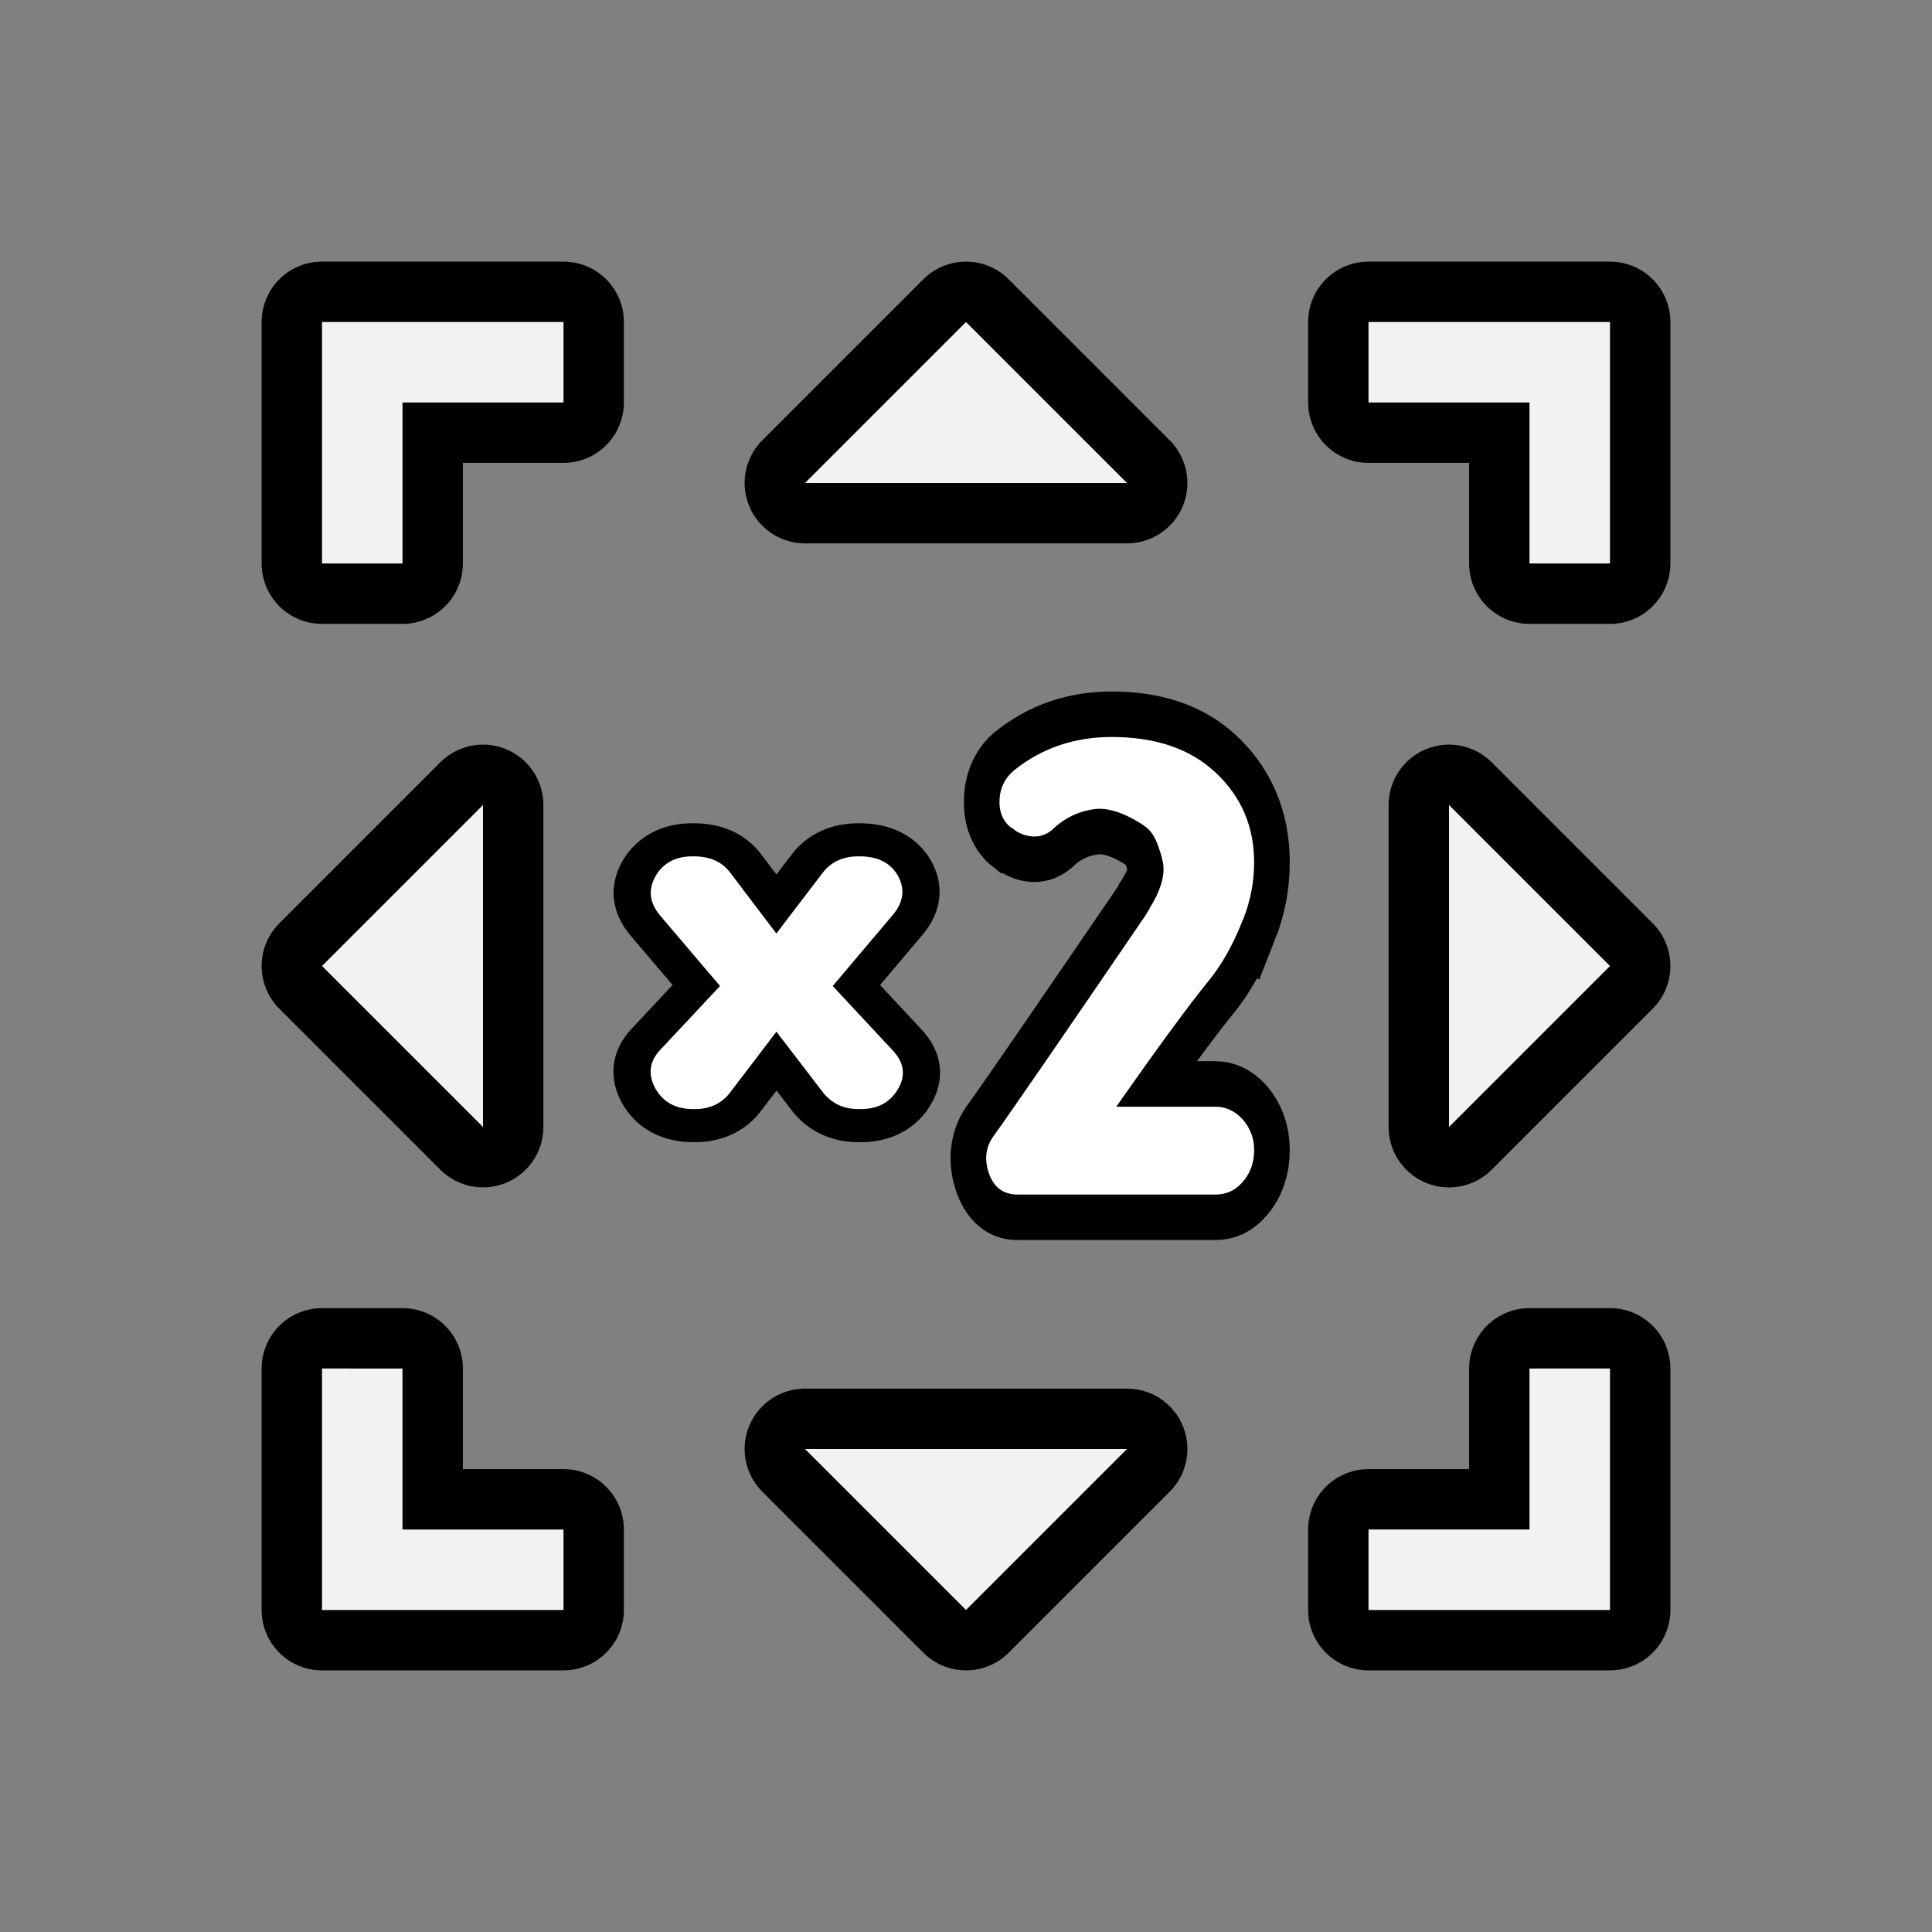 <?xml version="1.0" encoding="UTF-8" standalone="no"?>
<svg
   xmlns:dc="http://purl.org/dc/elements/1.1/"
   xmlns:cc="http://creativecommons.org/ns#"
   xmlns:rdf="http://www.w3.org/1999/02/22-rdf-syntax-ns#"
   xmlns:svg="http://www.w3.org/2000/svg"
   xmlns="http://www.w3.org/2000/svg"
   xmlns:sodipodi="http://sodipodi.sourceforge.net/DTD/sodipodi-0.dtd"
   xmlns:inkscape="http://www.inkscape.org/namespaces/inkscape"
   viewBox="0 0 24 24"
   version="1.1"
   id="svg6"
   sodipodi:docname="size.svg"
   inkscape:version="0.92.3 (2405546, 2018-03-11)">
  <rect x="0" y="0" width="24" height="24" fill="#808080" stroke="none"/>
  <sodipodi:namedview
     pagecolor="#ffffff"
     bordercolor="#666666"
     borderopacity="1"
     objecttolerance="10"
     gridtolerance="10"
     guidetolerance="10"
     inkscape:pageopacity="0"
     inkscape:pageshadow="2"
     inkscape:window-width="1722"
     inkscape:window-height="1228"
     id="namedview8"
     showgrid="false"
     inkscape:zoom="29.58"
     inkscape:cx="16.175127"
     inkscape:cy="11.68353"
     inkscape:window-x="542"
     inkscape:window-y="88"
     inkscape:window-maximized="0"
     inkscape:current-layer="text83623-4" />
  <defs
     id="defs3051">
    <style
       type="text/css"
       id="current-color-scheme">
      .ColorScheme-Text {
        color:#f2f2f2;
      }
      </style>
  </defs>
  <g
     id="g83667">
    <path
       id="path83638"
       d="M 4,4 V 5 7 H 5 V 5 H 7 V 4 H 5 Z"
       style="fill:#f2f2f2;fill-opacity:1;stroke:#000000;stroke-opacity:1;stroke-width:1.5;stroke-miterlimit:4;stroke-dasharray:none;stroke-linejoin:round;stroke-linecap:butt;paint-order:stroke fill markers" />
    <path
       id="path83636"
       d="m 12,4 -2,2 h 4 z"
       style="fill:#f2f2f2;fill-opacity:1;stroke:#000000;stroke-opacity:1;stroke-width:1.5;stroke-miterlimit:4;stroke-dasharray:none;stroke-linejoin:round;stroke-linecap:butt;paint-order:stroke fill markers" />
    <path
       id="path83634"
       d="m 17,4 v 1 h 2 v 2 h 1 V 5 4 h -1 z"
       style="fill:#f2f2f2;fill-opacity:1;stroke:#000000;stroke-opacity:1;stroke-width:1.5;stroke-miterlimit:4;stroke-dasharray:none;stroke-linejoin:round;stroke-linecap:butt;paint-order:stroke fill markers" />
    <path
       id="path83632"
       d="m 6,10 -2,2 2,2 z"
       style="fill:#f2f2f2;fill-opacity:1;stroke:#000000;stroke-opacity:1;stroke-width:1.5;stroke-miterlimit:4;stroke-dasharray:none;stroke-linejoin:round;stroke-linecap:butt;paint-order:stroke fill markers" />
    <path
       id="path83630"
       d="m 18,10 v 4 l 2,-2 z"
       style="fill:#f2f2f2;fill-opacity:1;stroke:#000000;stroke-opacity:1;stroke-width:1.5;stroke-miterlimit:4;stroke-dasharray:none;stroke-linejoin:round;stroke-linecap:butt;paint-order:stroke fill markers" />
    <path
       id="path83628"
       d="m 4,17 v 2 1 H 7 V 19 H 5 v -2 z"
       style="fill:#f2f2f2;fill-opacity:1;stroke:#000000;stroke-opacity:1;stroke-width:1.5;stroke-miterlimit:4;stroke-dasharray:none;stroke-linejoin:round;stroke-linecap:butt;paint-order:stroke fill markers" />
    <path
       id="path83626"
       d="m 19,17 v 2 h -2 v 1 h 3 v -3 z"
       style="fill:#f2f2f2;fill-opacity:1;stroke:#000000;stroke-opacity:1;stroke-width:1.5;stroke-miterlimit:4;stroke-dasharray:none;stroke-linejoin:round;stroke-linecap:butt;paint-order:stroke fill markers" />
    <path
       id="path4"
       d="m 10,18 2,2 2,-2 z"
       style="fill:#f2f2f2;fill-opacity:1;stroke:#000000;stroke-opacity:1;stroke-width:1.5;stroke-miterlimit:4;stroke-dasharray:none;stroke-linejoin:round;stroke-linecap:butt;paint-order:stroke fill markers" />
  </g>
  <g
     id="g83667-5"
     style="stroke:none">
    <path
       id="path83638-4"
       d="M 4,4 V 5 7 H 5 V 5 H 7 V 4 H 5 Z"
       style="fill:#f2f2f2;fill-opacity:1;stroke:none;stroke-width:1.5;stroke-linecap:butt;stroke-linejoin:round;stroke-miterlimit:4;stroke-dasharray:none;stroke-opacity:1;paint-order:stroke fill markers"
       inkscape:connector-curvature="0" />
    <path
       id="path83636-9"
       d="m 12,4 -2,2 h 4 z"
       style="fill:#f2f2f2;fill-opacity:1;stroke:none;stroke-width:1.5;stroke-linecap:butt;stroke-linejoin:round;stroke-miterlimit:4;stroke-dasharray:none;stroke-opacity:1;paint-order:stroke fill markers"
       inkscape:connector-curvature="0" />
    <path
       id="path83634-2"
       d="m 17,4 v 1 h 2 v 2 h 1 V 5 4 h -1 z"
       style="fill:#f2f2f2;fill-opacity:1;stroke:none;stroke-width:1.5;stroke-linecap:butt;stroke-linejoin:round;stroke-miterlimit:4;stroke-dasharray:none;stroke-opacity:1;paint-order:stroke fill markers"
       inkscape:connector-curvature="0" />
    <path
       id="path83632-5"
       d="m 6,10 -2,2 2,2 z"
       style="fill:#f2f2f2;fill-opacity:1;stroke:none;stroke-width:1.5;stroke-linecap:butt;stroke-linejoin:round;stroke-miterlimit:4;stroke-dasharray:none;stroke-opacity:1;paint-order:stroke fill markers"
       inkscape:connector-curvature="0" />
    <path
       id="path83630-7"
       d="m 18,10 v 4 l 2,-2 z"
       style="fill:#f2f2f2;fill-opacity:1;stroke:none;stroke-width:1.5;stroke-linecap:butt;stroke-linejoin:round;stroke-miterlimit:4;stroke-dasharray:none;stroke-opacity:1;paint-order:stroke fill markers"
       inkscape:connector-curvature="0" />
    <path
       id="path83628-4"
       d="m 4,17 v 2 1 H 7 V 19 H 5 v -2 z"
       style="fill:#f2f2f2;fill-opacity:1;stroke:none;stroke-width:1.5;stroke-linecap:butt;stroke-linejoin:round;stroke-miterlimit:4;stroke-dasharray:none;stroke-opacity:1;paint-order:stroke fill markers"
       inkscape:connector-curvature="0" />
    <path
       id="path83626-9"
       d="m 19,17 v 2 h -2 v 1 h 3 v -3 z"
       style="fill:#f2f2f2;fill-opacity:1;stroke:none;stroke-width:1.5;stroke-linecap:butt;stroke-linejoin:round;stroke-miterlimit:4;stroke-dasharray:none;stroke-opacity:1;paint-order:stroke fill markers"
       inkscape:connector-curvature="0" />
    <path
       id="path4-9"
       d="m 10,18 2,2 2,-2 z"
       style="fill:#f2f2f2;fill-opacity:1;stroke:none;stroke-width:1.5;stroke-linecap:butt;stroke-linejoin:round;stroke-miterlimit:4;stroke-dasharray:none;stroke-opacity:1;paint-order:stroke fill markers"
       inkscape:connector-curvature="0" />
  </g>
  <g
     aria-label="x2"
     transform="scale(0.87,1.15)"
     style="font-style:normal;font-weight:normal;font-size:61.039px;line-height:1.25;font-family:sans-serif;letter-spacing:0px;word-spacing:0px;fill:#ffffff;fill-opacity:1;stroke:none;stroke-width:1.907;stroke-opacity:1"
     id="text83623-4">
    <g
       id="g83723"
       transform="matrix(0.964,0,0,0.649,0.482,3.813)">
      <path
         inkscape:connector-curvature="0"
         id="path83661"
         style="font-style:normal;font-variant:normal;font-weight:bold;font-stretch:normal;font-size:10.173px;line-height:1.25;font-family:Dyuthi;-inkscape-font-specification:'Dyuthi Bold';letter-spacing:0px;word-spacing:0px;fill:#000000;fill-opacity:1;stroke:#000000;stroke-width:1.101;stroke-miterlimit:4;stroke-dasharray:none;stroke-opacity:1"
         d="m 12.215,8.378 q -0.343,0 -0.529,0.273 L 10.999,9.662 10.317,8.651 Q 10.136,8.378 9.778,8.378 h -0.01 Q 9.378,8.373 9.206,8.715 9.044,9.047 9.273,9.357 l 0.892,1.179 -0.892,1.07 q -0.234,0.287 -0.067,0.633 0.172,0.346 0.563,0.346 h 0.01 q 0.348,0.005 0.539,-0.282 l 0.682,-1.006 0.687,1.006 q 0.196,0.282 0.529,0.282 h 0.019 q 0.396,0.005 0.572,-0.346 0.167,-0.332 -0.086,-0.633 L 11.834,10.536 12.721,9.357 Q 12.959,9.043 12.807,8.715 12.644,8.378 12.234,8.378 Z" />
      <path
         inkscape:connector-curvature="0"
         id="path83661-2"
         style="font-style:normal;font-variant:normal;font-weight:bold;font-stretch:normal;font-size:10.173px;font-family:Dyuthi;-inkscape-font-specification:'Dyuthi Bold';fill:#ffffff;fill-opacity:1;stroke:none;stroke-width:1.789;stroke-opacity:1"
         d="m 12.215,8.378 q -0.343,0 -0.529,0.273 L 10.999,9.662 10.317,8.651 Q 10.136,8.378 9.778,8.378 h -0.01 Q 9.378,8.373 9.206,8.715 9.044,9.047 9.273,9.357 l 0.892,1.179 -0.892,1.07 q -0.234,0.287 -0.067,0.633 0.172,0.346 0.563,0.346 h 0.01 q 0.348,0.005 0.539,-0.282 l 0.682,-1.006 0.687,1.006 q 0.196,0.282 0.529,0.282 h 0.019 q 0.396,0.005 0.572,-0.346 0.167,-0.332 -0.086,-0.633 L 11.834,10.536 12.721,9.357 Q 12.959,9.043 12.807,8.715 12.644,8.378 12.234,8.378 Z" />
    </g>
    <g
       id="g83718"
       transform="matrix(0.896,0,0,0.865,1.796,1.445)">
      <path
         inkscape:connector-curvature="0"
         id="path83663"
         style="font-style:normal;font-variant:normal;font-weight:bold;font-stretch:normal;font-size:10.173px;line-height:1.25;font-family:Dyuthi;-inkscape-font-specification:'Dyuthi Bold';letter-spacing:0px;word-spacing:0px;fill:#000000;fill-opacity:1;stroke:#000000;stroke-width:1.136;stroke-miterlimit:4;stroke-dasharray:none;stroke-opacity:1"
         d="m 17.808,9.808 q 0.173,-0.343 0.173,-0.713 0,-0.667 -0.615,-1.119 -0.604,-0.443 -1.655,-0.443 -0.893,0 -1.555,0.416 -0.21,0.137 -0.231,0.352 -0.021,0.238 0.184,0.365 h 0.01 q 0.142,0.1 0.342,0.11 0.194,0.005 0.336,-0.11 0.278,-0.196 0.646,-0.233 0.3,-0.027 0.709,0.169 0.079,0.037 0.131,0.073 0.105,0.073 0.173,0.228 0.063,0.137 0.079,0.233 0.026,0.228 -0.215,0.53 -0.005,0.014 -0.074,0.1 -2.086,2.394 -2.417,2.75 -0.194,0.21 -0.068,0.48 0.121,0.251 0.452,0.251 h 3.153 q 0.263,0 0.436,-0.16 0.179,-0.164 0.179,-0.388 v -0.014 q 0,-0.21 -0.179,-0.375 -0.189,-0.16 -0.436,-0.16 h -1.582 q 1.014,-1.133 1.476,-1.576 0.315,-0.301 0.546,-0.767 z" />
      <path
         inkscape:connector-curvature="0"
         id="path83663-4"
         style="font-style:normal;font-variant:normal;font-weight:bold;font-stretch:normal;font-size:10.173px;font-family:Dyuthi;-inkscape-font-specification:'Dyuthi Bold';fill:#ffffff;fill-opacity:1;stroke:none;stroke-width:1.881;stroke-opacity:1"
         d="m 17.808,9.808 q 0.173,-0.343 0.173,-0.713 0,-0.667 -0.615,-1.119 -0.604,-0.443 -1.655,-0.443 -0.893,0 -1.555,0.416 -0.21,0.137 -0.231,0.352 -0.021,0.238 0.184,0.365 h 0.01 q 0.142,0.1 0.342,0.11 0.194,0.005 0.336,-0.11 0.278,-0.196 0.646,-0.233 0.3,-0.027 0.709,0.169 0.079,0.037 0.131,0.073 0.105,0.073 0.173,0.228 0.063,0.137 0.079,0.233 0.026,0.228 -0.215,0.53 -0.005,0.014 -0.074,0.1 -2.086,2.394 -2.417,2.75 -0.194,0.21 -0.068,0.48 0.121,0.251 0.452,0.251 h 3.153 q 0.263,0 0.436,-0.16 0.179,-0.164 0.179,-0.388 v -0.014 q 0,-0.21 -0.179,-0.375 -0.189,-0.16 -0.436,-0.16 h -1.582 q 1.014,-1.133 1.476,-1.576 0.315,-0.301 0.546,-0.767 z" />
    </g>
  </g>
</svg>
